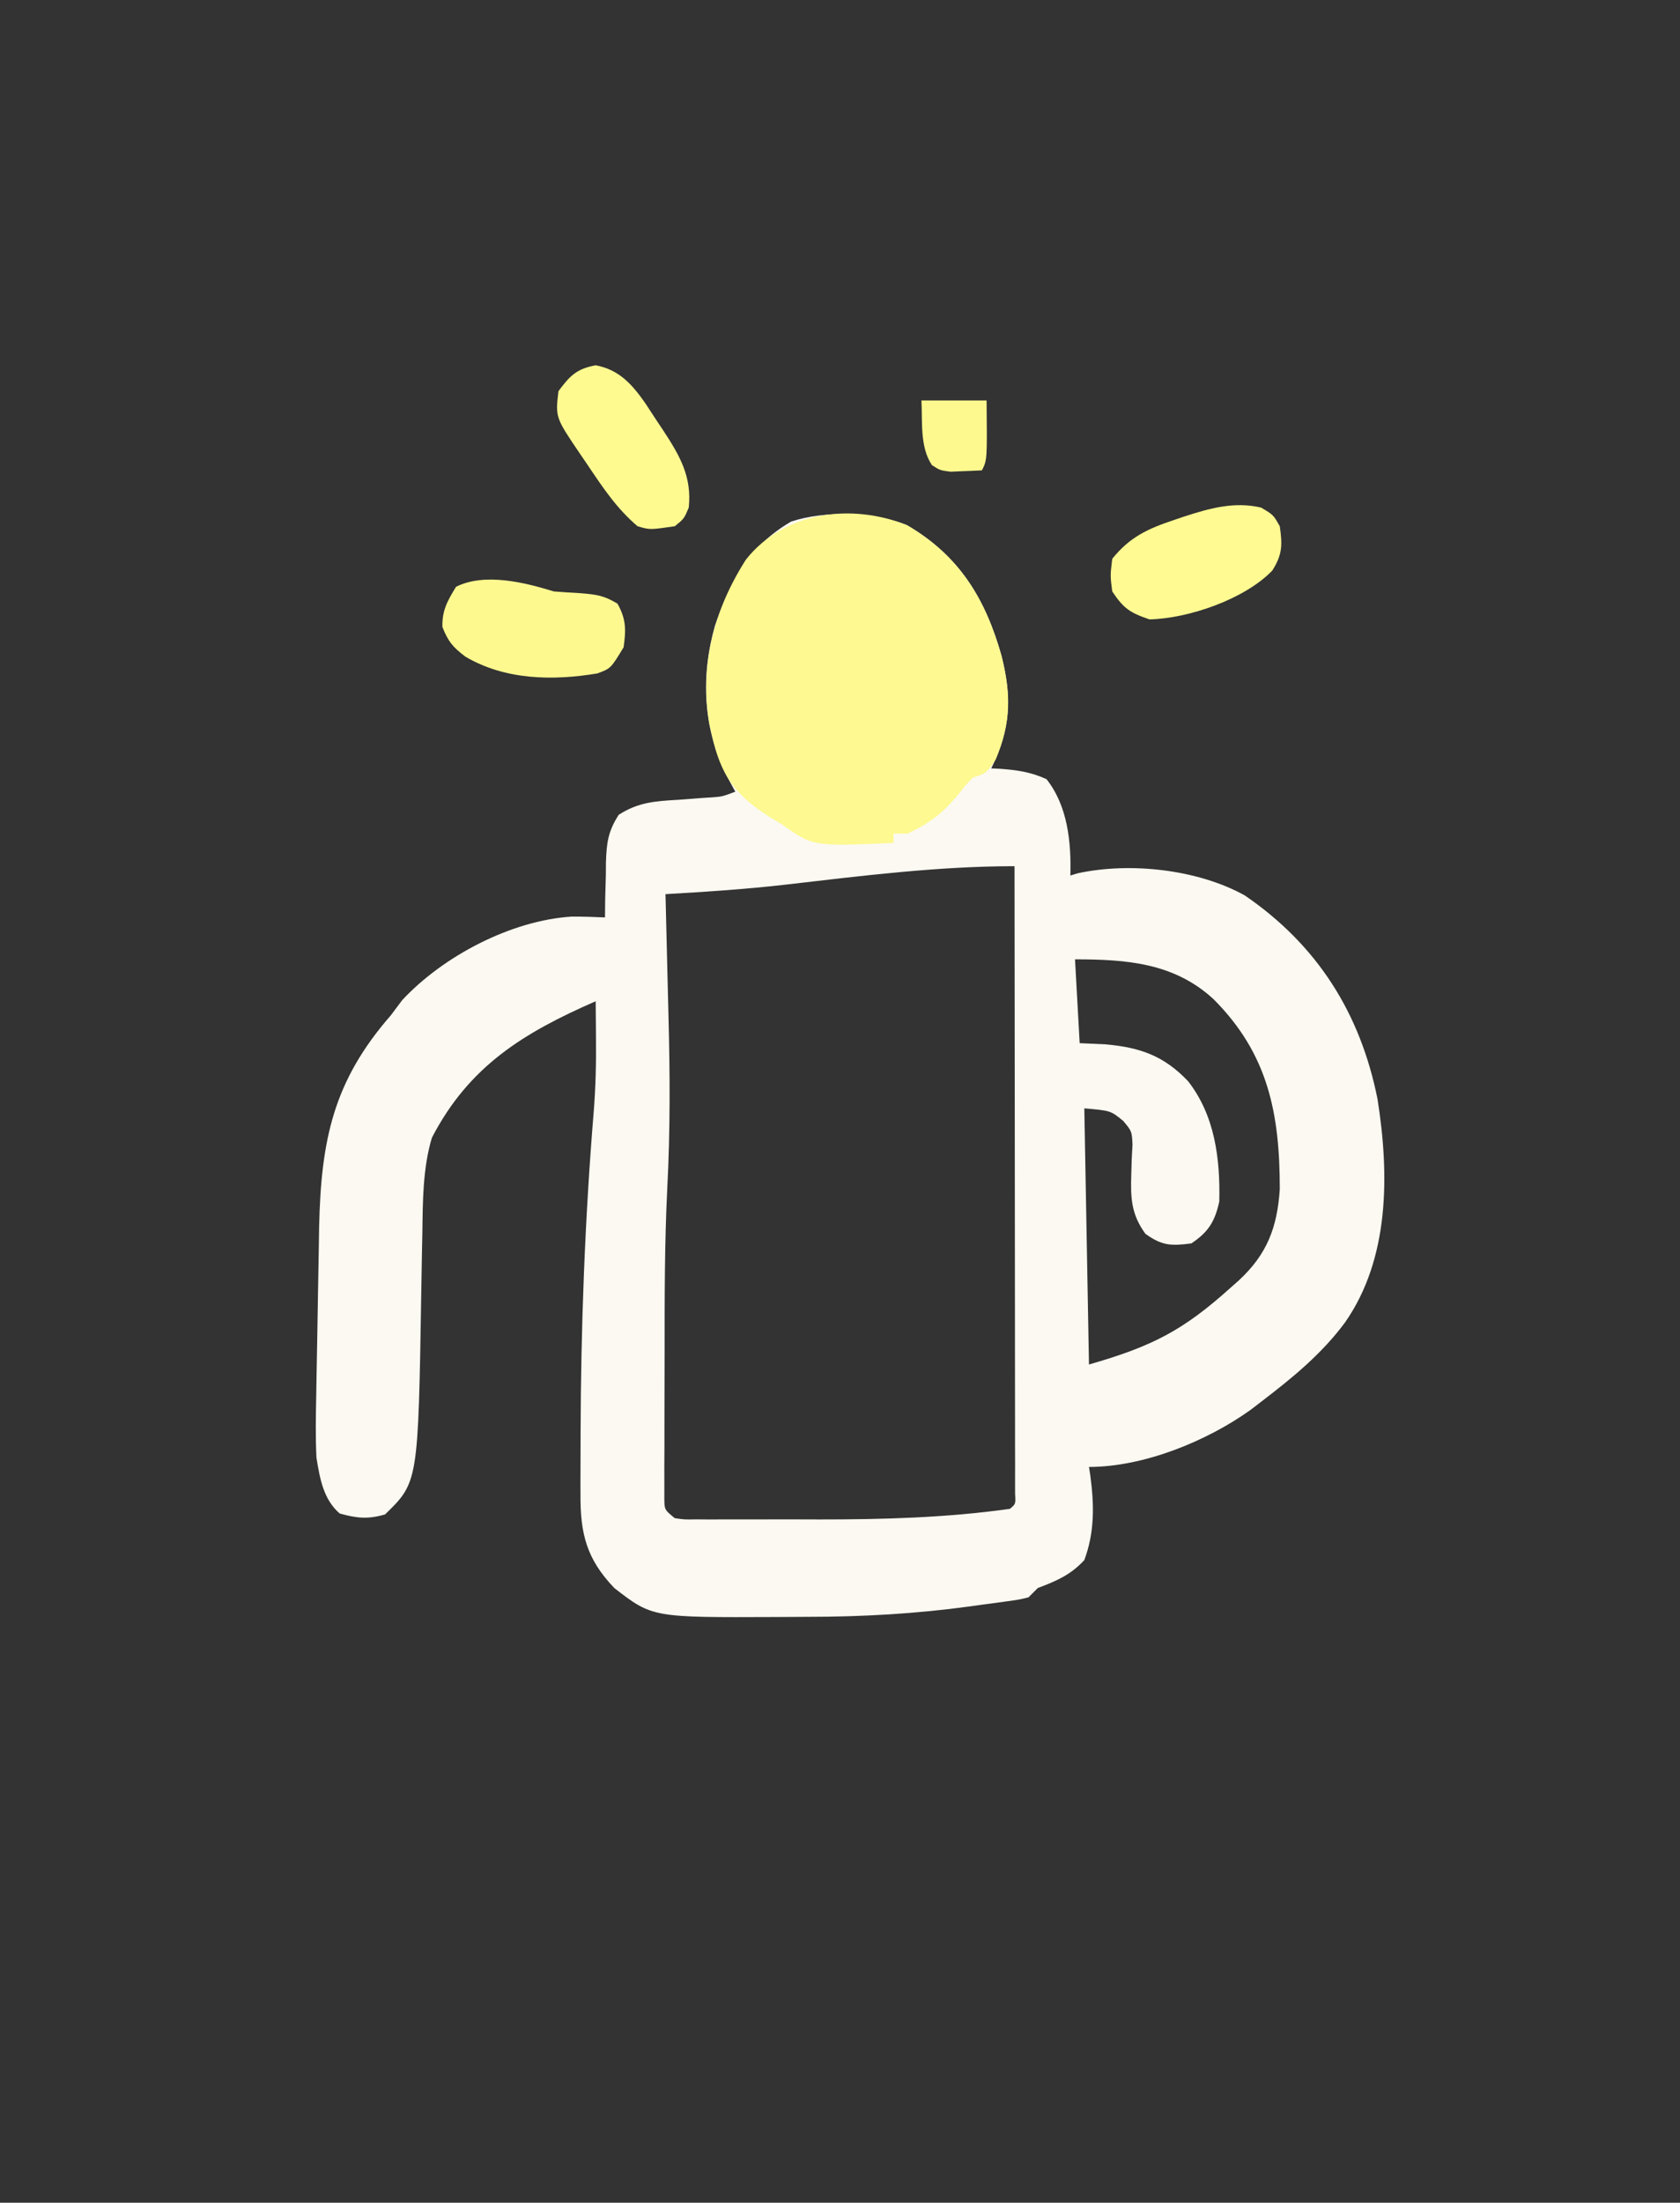 <?xml version="1.0" encoding="UTF-8"?>
<svg version="1.1" xmlns="http://www.w3.org/2000/svg" width="361" height="473">
<rect width="100%" height="100%" fill="#333333" stroke="none"/>
<path d="M0 0 C11.293 6.572 16.882 15.852 20.328 28.062 C22.56 36.991 22.326 43.825 18.121 52.234 C18.713 52.26 19.304 52.286 19.914 52.312 C23.62 52.578 26.596 52.995 29.996 54.547 C34.553 60.31 35.324 68.066 35.121 75.234 C35.927 74.993 35.927 74.993 36.75 74.746 C47.999 72.318 62.491 73.912 72.582 79.5 C88.161 90.142 97.425 104.752 101.121 123.234 C103.671 139.3 103.774 157.441 94.121 171.234 C89.103 178 82.781 183.145 76.121 188.234 C75.007 189.089 75.007 189.089 73.871 189.961 C64.421 196.736 50.851 202.234 39.121 202.234 C39.264 203.143 39.264 203.143 39.41 204.07 C40.244 210.374 40.366 216.195 38.121 222.234 C35.154 225.442 32.15 226.71 28.121 228.234 C27.461 228.894 26.801 229.554 26.121 230.234 C24.157 230.721 24.157 230.721 21.754 231.051 C20.867 231.175 19.98 231.3 19.066 231.428 C18.136 231.55 17.205 231.671 16.246 231.797 C15.354 231.923 14.462 232.048 13.543 232.178 C1.885 233.773 -9.673 234.421 -21.432 234.42 C-23.612 234.422 -25.792 234.44 -27.973 234.459 C-54.69 234.574 -54.69 234.574 -62.879 228.234 C-68.832 222.011 -70.19 216.597 -70.145 208.156 C-70.147 207.368 -70.15 206.58 -70.153 205.768 C-70.157 203.174 -70.144 200.579 -70.129 197.984 C-70.127 197.092 -70.125 196.2 -70.123 195.28 C-70.059 172.231 -69.203 149.121 -67.316 126.145 C-66.893 120.89 -66.758 115.691 -66.816 110.422 C-66.821 109.622 -66.825 108.822 -66.83 107.998 C-66.842 106.077 -66.86 104.156 -66.879 102.234 C-82.251 108.96 -94.052 116.071 -102.074 131.539 C-104.041 138.127 -104.03 145.181 -104.125 152.012 C-104.158 153.678 -104.191 155.344 -104.225 157.01 C-104.272 159.576 -104.316 162.142 -104.356 164.708 C-105.016 205.506 -105.016 205.506 -112.129 212.422 C-115.804 213.508 -118.198 213.257 -121.879 212.234 C-125.4 209.199 -126.162 204.671 -126.879 200.234 C-127.106 195.758 -127.02 191.3 -126.926 186.82 C-126.895 184.889 -126.895 184.889 -126.864 182.92 C-126.82 180.201 -126.769 177.483 -126.712 174.765 C-126.641 171.323 -126.587 167.881 -126.538 164.439 C-126.489 161.107 -126.425 157.776 -126.363 154.445 C-126.345 153.23 -126.328 152.015 -126.309 150.763 C-125.889 132.036 -123.28 119.433 -110.879 105.234 C-110.063 104.153 -109.25 103.07 -108.441 101.984 C-99.643 92.543 -85.059 84.877 -72.031 84.055 C-69.638 84.048 -67.269 84.123 -64.879 84.234 C-64.865 82.921 -64.851 81.607 -64.836 80.254 C-64.789 78.518 -64.741 76.783 -64.691 75.047 C-64.686 74.183 -64.68 73.318 -64.674 72.428 C-64.529 68.219 -64.242 65.8 -61.93 62.199 C-57.748 59.506 -54.143 59.266 -49.254 58.984 C-47.553 58.857 -45.853 58.727 -44.152 58.594 C-43.03 58.524 -43.03 58.524 -41.884 58.452 C-39.674 58.284 -39.674 58.284 -36.879 57.234 C-37.498 56.1 -38.116 54.966 -38.754 53.797 C-43.799 43.582 -44.339 32.535 -41.254 21.609 C-37.976 12.04 -33.832 4.408 -24.879 -0.766 C-17.639 -3.179 -7.126 -2.856 0 0 Z M-25.935 77.181 C-34.572 78.167 -43.202 78.753 -51.879 79.234 C-51.864 79.797 -51.849 80.36 -51.834 80.94 C-51.679 86.928 -51.535 92.917 -51.397 98.906 C-51.344 101.125 -51.289 103.345 -51.231 105.564 C-50.911 117.809 -50.848 129.953 -51.485 142.187 C-52.086 154.283 -52.066 166.386 -52.064 178.494 C-52.064 181.927 -52.078 185.36 -52.095 188.793 C-52.109 192.103 -52.108 195.413 -52.109 198.723 C-52.117 199.953 -52.124 201.183 -52.131 202.45 C-52.128 203.577 -52.125 204.703 -52.122 205.865 C-52.123 206.857 -52.125 207.849 -52.126 208.871 C-52.11 211.423 -52.11 211.423 -49.879 213.234 C-47.765 213.54 -47.765 213.54 -45.303 213.493 C-44.35 213.499 -43.397 213.506 -42.415 213.512 C-40.856 213.506 -40.856 213.506 -39.266 213.5 C-38.186 213.502 -37.107 213.504 -35.995 213.506 C-33.694 213.507 -31.393 213.503 -29.092 213.495 C-25.646 213.485 -22.201 213.495 -18.756 213.508 C-5.061 213.516 8.541 213.139 22.121 211.234 C23.375 210.203 23.375 210.203 23.244 207.972 C23.243 206.962 23.242 205.953 23.241 204.913 C23.243 203.759 23.244 202.605 23.246 201.416 C23.242 200.138 23.238 198.861 23.235 197.545 C23.234 196.195 23.234 194.845 23.235 193.495 C23.235 189.82 23.229 186.144 23.222 182.469 C23.216 178.632 23.216 174.795 23.214 170.958 C23.211 163.687 23.203 156.416 23.193 149.145 C23.182 140.869 23.176 132.594 23.171 124.318 C23.161 107.29 23.143 90.262 23.121 73.234 C6.793 73.234 -9.736 75.299 -25.935 77.181 Z M36.121 93.234 C36.451 99.174 36.781 105.114 37.121 111.234 C38.936 111.317 40.751 111.399 42.621 111.484 C50.092 112.135 55.228 113.936 60.434 119.422 C66.188 126.818 67.334 136.062 67.121 145.234 C66.188 149.489 64.825 151.765 61.121 154.234 C56.78 154.797 54.844 154.753 51.246 152.172 C48.154 147.898 48.051 144.455 48.215 139.258 C48.246 138.198 48.277 137.139 48.309 136.047 C48.364 135.043 48.419 134.039 48.477 133.004 C48.331 130.147 48.331 130.147 46.484 127.934 C43.777 125.722 43.777 125.722 38.121 125.234 C38.451 143.384 38.781 161.534 39.121 180.234 C52.936 176.287 59.497 172.773 69.496 163.797 C70.104 163.259 70.712 162.722 71.338 162.168 C77.384 156.561 79.576 150.821 80.121 142.594 C80.121 126.374 77.658 113.586 65.91 101.812 C57.494 94.033 47.296 93.234 36.121 93.234 Z " fill="#FBF9F1" transform="translate(194.879,112.766)"/>
<path d="M0 0 C11.293 6.572 16.882 15.852 20.328 28.062 C22.393 36.322 22.403 42.225 19.121 50.234 C17.121 53.234 17.121 53.234 14.121 54.234 C12.48 55.967 12.48 55.967 10.871 58.047 C7.59 61.918 4.724 64.11 0.121 66.234 C-0.869 66.234 -1.859 66.234 -2.879 66.234 C-2.879 66.894 -2.879 67.554 -2.879 68.234 C-20.208 68.991 -20.208 68.991 -26.879 64.234 C-27.795 63.687 -28.712 63.139 -29.656 62.574 C-36.952 57.905 -39.99 53.66 -41.879 45.234 C-42.066 44.413 -42.253 43.592 -42.445 42.746 C-44.62 30.147 -41.434 18.085 -34.594 7.398 C-26.423 -2.913 -11.984 -4.803 0 0 Z " fill="#FEF990" transform="translate(194.879,112.766)"/>
<path d="M0 0 C1.894 0.149 3.79 0.272 5.688 0.375 C9.084 0.655 10.735 0.84 13.688 2.625 C15.556 6.006 15.534 8.194 15 12 C12.233 16.546 12.233 16.546 9.336 17.613 C-0.268 19.203 -10.469 19.036 -19 14 C-21.713 11.948 -22.703 10.753 -23.938 7.625 C-24.022 4.069 -22.839 1.998 -21 -1 C-14.837 -4.081 -6.218 -1.922 0 0 Z " fill="#FEF98F" transform="translate(119,127)"/>
<path d="M0 0 C2.625 1.562 2.625 1.562 4 4 C4.579 7.982 4.573 10.107 2.383 13.523 C-3.492 19.629 -15.527 23.813 -24 24 C-28.185 22.58 -29.547 21.679 -32 18 C-32.438 14.625 -32.438 14.625 -32 11 C-28.254 6.317 -24.325 4.528 -18.812 2.688 C-18.059 2.431 -17.306 2.175 -16.531 1.911 C-11.067 0.144 -5.733 -1.359 0 0 Z " fill="#FFFA91" transform="translate(271,109)"/>
<path d="M0 0 C5.001 0.938 7.759 4.022 10.605 8.059 C11.475 9.367 12.335 10.681 13.188 12 C13.844 12.983 13.844 12.983 14.514 13.986 C18.049 19.367 20.708 23.911 20 30.562 C19 32.938 19 32.938 17 34.562 C11.639 35.341 11.639 35.341 9 34.562 C4.551 30.809 1.468 26.167 -1.75 21.375 C-2.244 20.651 -2.737 19.927 -3.246 19.182 C-8.664 11.204 -8.664 11.204 -8 5.562 C-5.54 2.234 -4.104 0.769 0 0 Z " fill="#FEFA90" transform="translate(128,78.438)"/>
<path d="M0 0 C4.62 0 9.24 0 14 0 C14.125 12.75 14.125 12.75 13 15 C11.563 15.081 10.126 15.139 8.688 15.188 C7.487 15.24 7.487 15.24 6.262 15.293 C4 15 4 15 2.25 13.875 C-0.375 9.938 0.245 4.561 0 0 Z " fill="#FEF98E" transform="translate(198,86)"/>
</svg>
